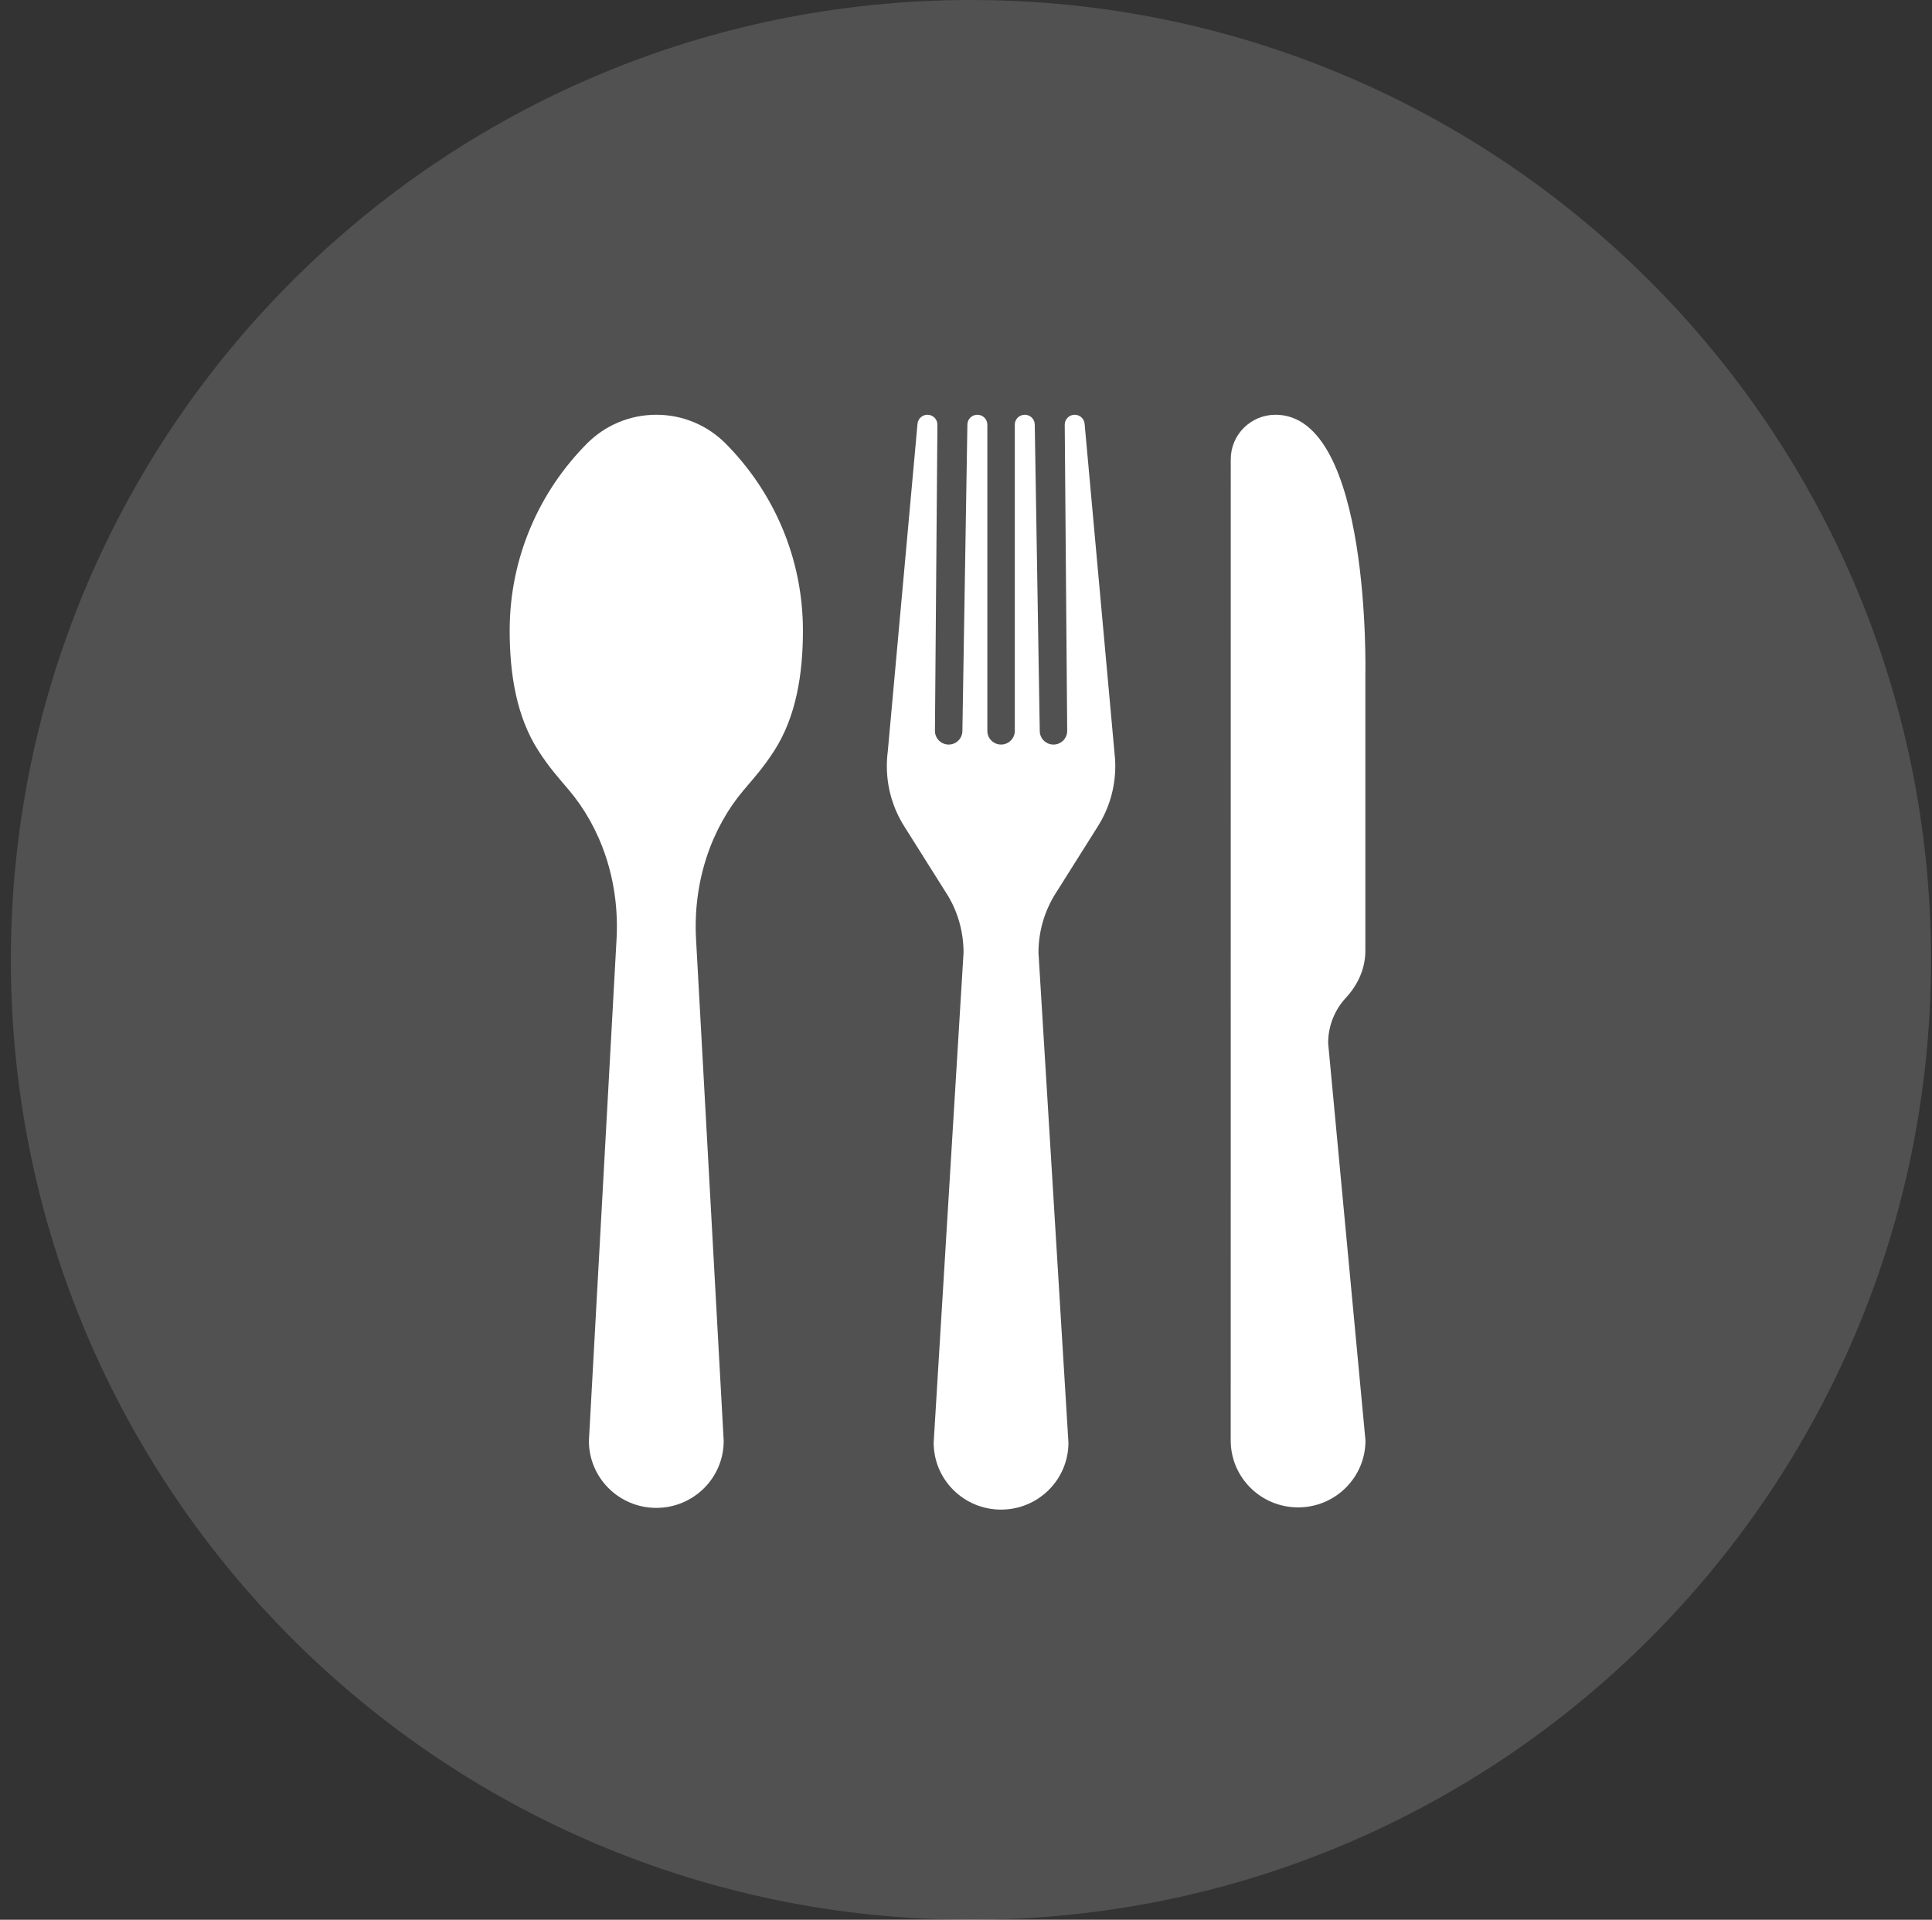 <?xml version="1.0" encoding="UTF-8" standalone="no"?>
<svg width="163px" height="162px" viewBox="0 0 163 162" version="1.1" xmlns="http://www.w3.org/2000/svg" xmlns:xlink="http://www.w3.org/1999/xlink" xmlns:sketch="http://www.bohemiancoding.com/sketch/ns">
    <rect x="0" y="0" width="163" height="162" fill="#333333" stroke="none"/>
    <!-- Generator: Sketch 3.3.3 (12081) - http://www.bohemiancoding.com/sketch -->
    <title>dietary</title>
    <desc>Created with Sketch.</desc>
    <defs></defs>
    <g id="Page-1" stroke="none" stroke-width="1" fill="none" fill-rule="evenodd" sketch:type="MSPage">
        <g id="Ocean-Profile-Set-Up-08-Copy-2" sketch:type="MSArtboardGroup" transform="translate(-758, -302)" fill="#FFFFFF">
            <g id="dietary" sketch:type="MSLayerGroup" transform="translate(758, 302)">
                <path d="M81.917,162 C126.652,162 162.917,125.735 162.917,81 C162.917,36.265 126.652,0 81.917,0 C37.181,0 0.917,36.265 0.917,81 C0.917,125.735 37.181,162 81.917,162 Z" id="Oval-95" fill-opacity="0.15" sketch:type="MSShapeGroup"></path>
                <g id="Shape-+-Shape-+-Shape" transform="translate(43, 35)" sketch:type="MSShapeGroup">
                    <path d="M60.837,3.755 L60.833,86.554 C60.833,89.673 63.377,92.203 66.518,92.203 C69.659,92.203 72.203,89.673 72.203,86.554 L69.053,53.022 C69.053,51.546 69.621,50.201 70.555,49.193 C71.533,48.141 72.194,46.773 72.194,45.226 L72.194,21.99 C72.194,21.99 72.71,0 64.613,0 C62.528,-1.78107529e-15 60.837,1.682 60.837,3.755 L60.837,3.755 Z" id="Shape"></path>
                    <path d="M51.016,28.397 L48.506,0.749 C48.461,0.329 48.105,0 47.67,0 C47.205,0 46.83,0.374 46.83,0.837 L47.038,26.68 C47.038,27.315 46.52,27.83 45.88,27.83 C45.241,27.83 44.723,27.315 44.723,26.68 L44.301,0.837 C44.301,0.374 43.923,0 43.457,0 C42.993,0 42.617,0.374 42.617,0.837 L42.617,26.68 C42.617,27.315 42.098,27.83 41.458,27.83 C40.819,27.83 40.301,27.315 40.301,26.68 L40.301,0.837 C40.301,0.374 39.924,0 39.457,0 C38.993,0 38.617,0.374 38.617,0.837 L38.196,26.68 C38.196,27.315 37.677,27.83 37.038,27.83 C36.399,27.83 35.88,27.315 35.88,26.68 L36.088,0.837 C36.088,0.374 35.711,0 35.245,0 C34.812,0 34.455,0.329 34.41,0.749 L31.902,28.397 C31.849,28.805 31.821,29.224 31.821,29.649 C31.821,31.517 32.361,33.26 33.293,34.734 L33.294,34.737 L37.032,40.675 C37.836,42.065 38.293,43.675 38.293,45.393 L35.772,86.742 C35.772,89.861 38.317,92.391 41.457,92.391 C44.596,92.391 47.143,89.861 47.143,86.742 L44.615,45.393 C44.615,43.675 45.08,42.065 45.882,40.675 L49.622,34.737 L49.622,34.734 C50.553,33.26 51.094,31.517 51.094,29.649 C51.095,29.223 51.064,28.805 51.016,28.397 L51.016,28.397 Z" id="Shape"></path>
                    <path d="M18.205,2.414 C16.716,0.923 14.651,0 12.371,0 C10.09,0 8.026,0.923 6.536,2.414 C2.496,6.477 0,12.057 0,18.218 C0,21.868 0.573,25.486 2.429,28.36 C3.334,29.764 4.04,30.538 4.988,31.657 C7.641,34.786 9.333,39.299 9.007,44.44 L6.685,86.592 C6.685,89.716 9.232,92.245 12.371,92.245 L12.371,92.245 C15.512,92.245 18.057,89.716 18.057,86.592 L15.735,44.441 C15.409,39.3 17.101,34.787 19.755,31.658 C20.703,30.539 21.409,29.765 22.314,28.361 C24.17,25.487 24.742,21.869 24.742,18.219 C24.742,12.057 22.245,6.477 18.205,2.414 L18.205,2.414 Z" id="Shape"></path>
                </g>
            </g>
        </g>
    </g>
</svg>